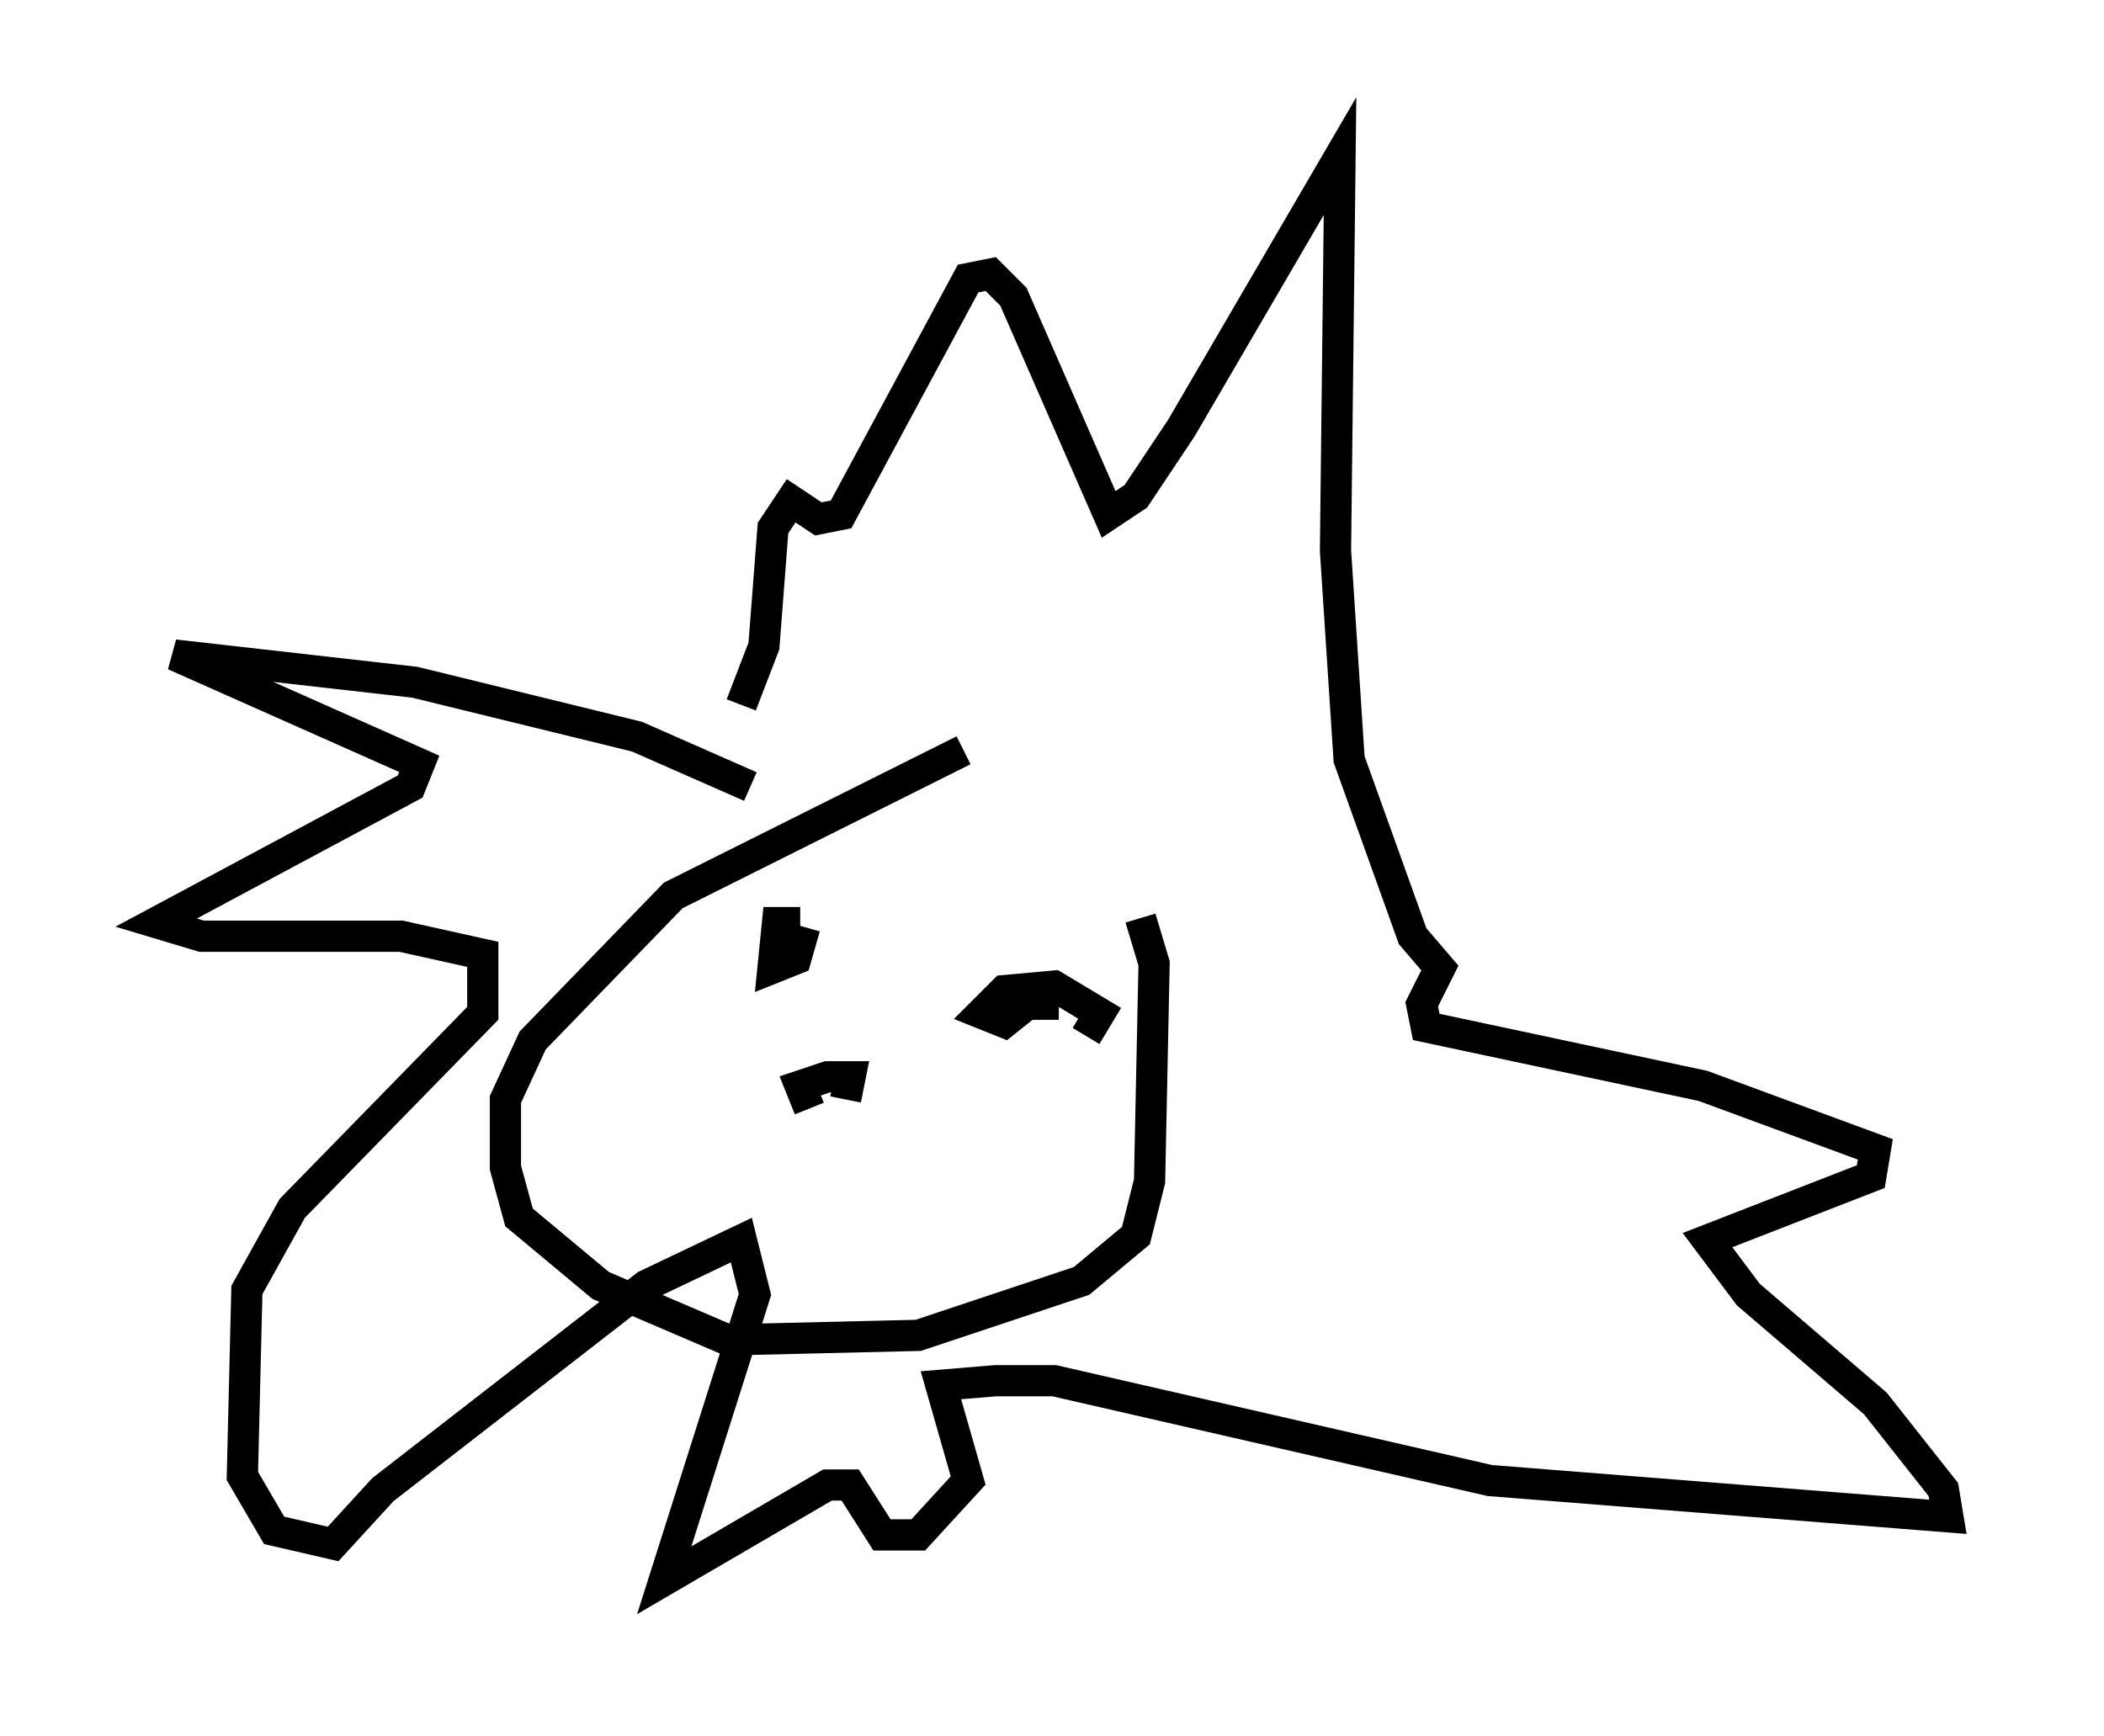 <?xml version="1.0" encoding="utf-8" ?>
<svg baseProfile="full" height="55.609" version="1.1" width="67.374" xmlns="http://www.w3.org/2000/svg" xmlns:ev="http://www.w3.org/2001/xml-events" xmlns:xlink="http://www.w3.org/1999/xlink"><defs /><rect fill="white" height="55.609" width="67.374" x="0" y="0" /><path d="M36.084, 23.447 m-5.229, 0.581 l-9.296, 4.648 -4.503, 4.648 l-0.872, 1.888 0.0, 2.179 l0.436, 1.598 2.615, 2.179 l4.067, 1.743 6.101, -0.145 l5.229, -1.743 1.743, -1.453 l0.436, -1.743 0.145, -6.972 l-0.436, -1.453 m-12.492, -4.212 l-3.631, -1.598 -7.117, -1.743 l-7.698, -0.872 7.844, 3.486 l-0.291, 0.726 -8.134, 4.358 l1.453, 0.436 6.391, 0.0 l2.615, 0.581 0.0, 1.888 l-6.101, 6.246 -1.453, 2.615 l-0.145, 5.955 1.017, 1.743 l1.888, 0.436 1.598, -1.743 l8.425, -6.536 3.05, -1.453 l0.436, 1.743 -2.905, 9.151 l5.229, -3.05 0.726, 0.0 l1.017, 1.598 1.162, 0.0 l1.598, -1.743 -0.872, -3.05 l1.743, -0.145 1.888, 0.0 l13.944, 3.196 14.67, 1.162 l-0.145, -0.872 -2.179, -2.76 l-4.067, -3.486 -1.307, -1.743 l5.229, -2.034 0.145, -0.872 l-5.52, -2.034 -8.86, -1.888 l-0.145, -0.726 0.581, -1.162 l-0.872, -1.017 -2.034, -5.665 l-0.436, -6.682 0.145, -12.637 l-5.084, 8.715 -1.453, 2.179 l-0.872, 0.581 -3.05, -6.972 l-0.726, -0.726 -0.726, 0.145 l-4.067, 7.553 -0.726, 0.145 l-0.872, -0.581 -0.581, 0.872 l-0.291, 3.777 -0.726, 1.888 m1.888, 6.972 l-0.726, 0.0 -0.145, 1.453 l0.726, -0.291 0.291, -1.017 m9.006, 3.486 l0.436, -0.726 -1.453, -0.872 l-1.598, 0.145 -0.726, 0.726 l0.726, 0.291 0.726, -0.581 l1.017, 0.0 m-7.989, 3.341 l-0.291, -0.726 0.872, -0.291 l0.726, 0.0 -0.145, 0.726 " fill="none" stroke="black" stroke-width="1" /></svg>